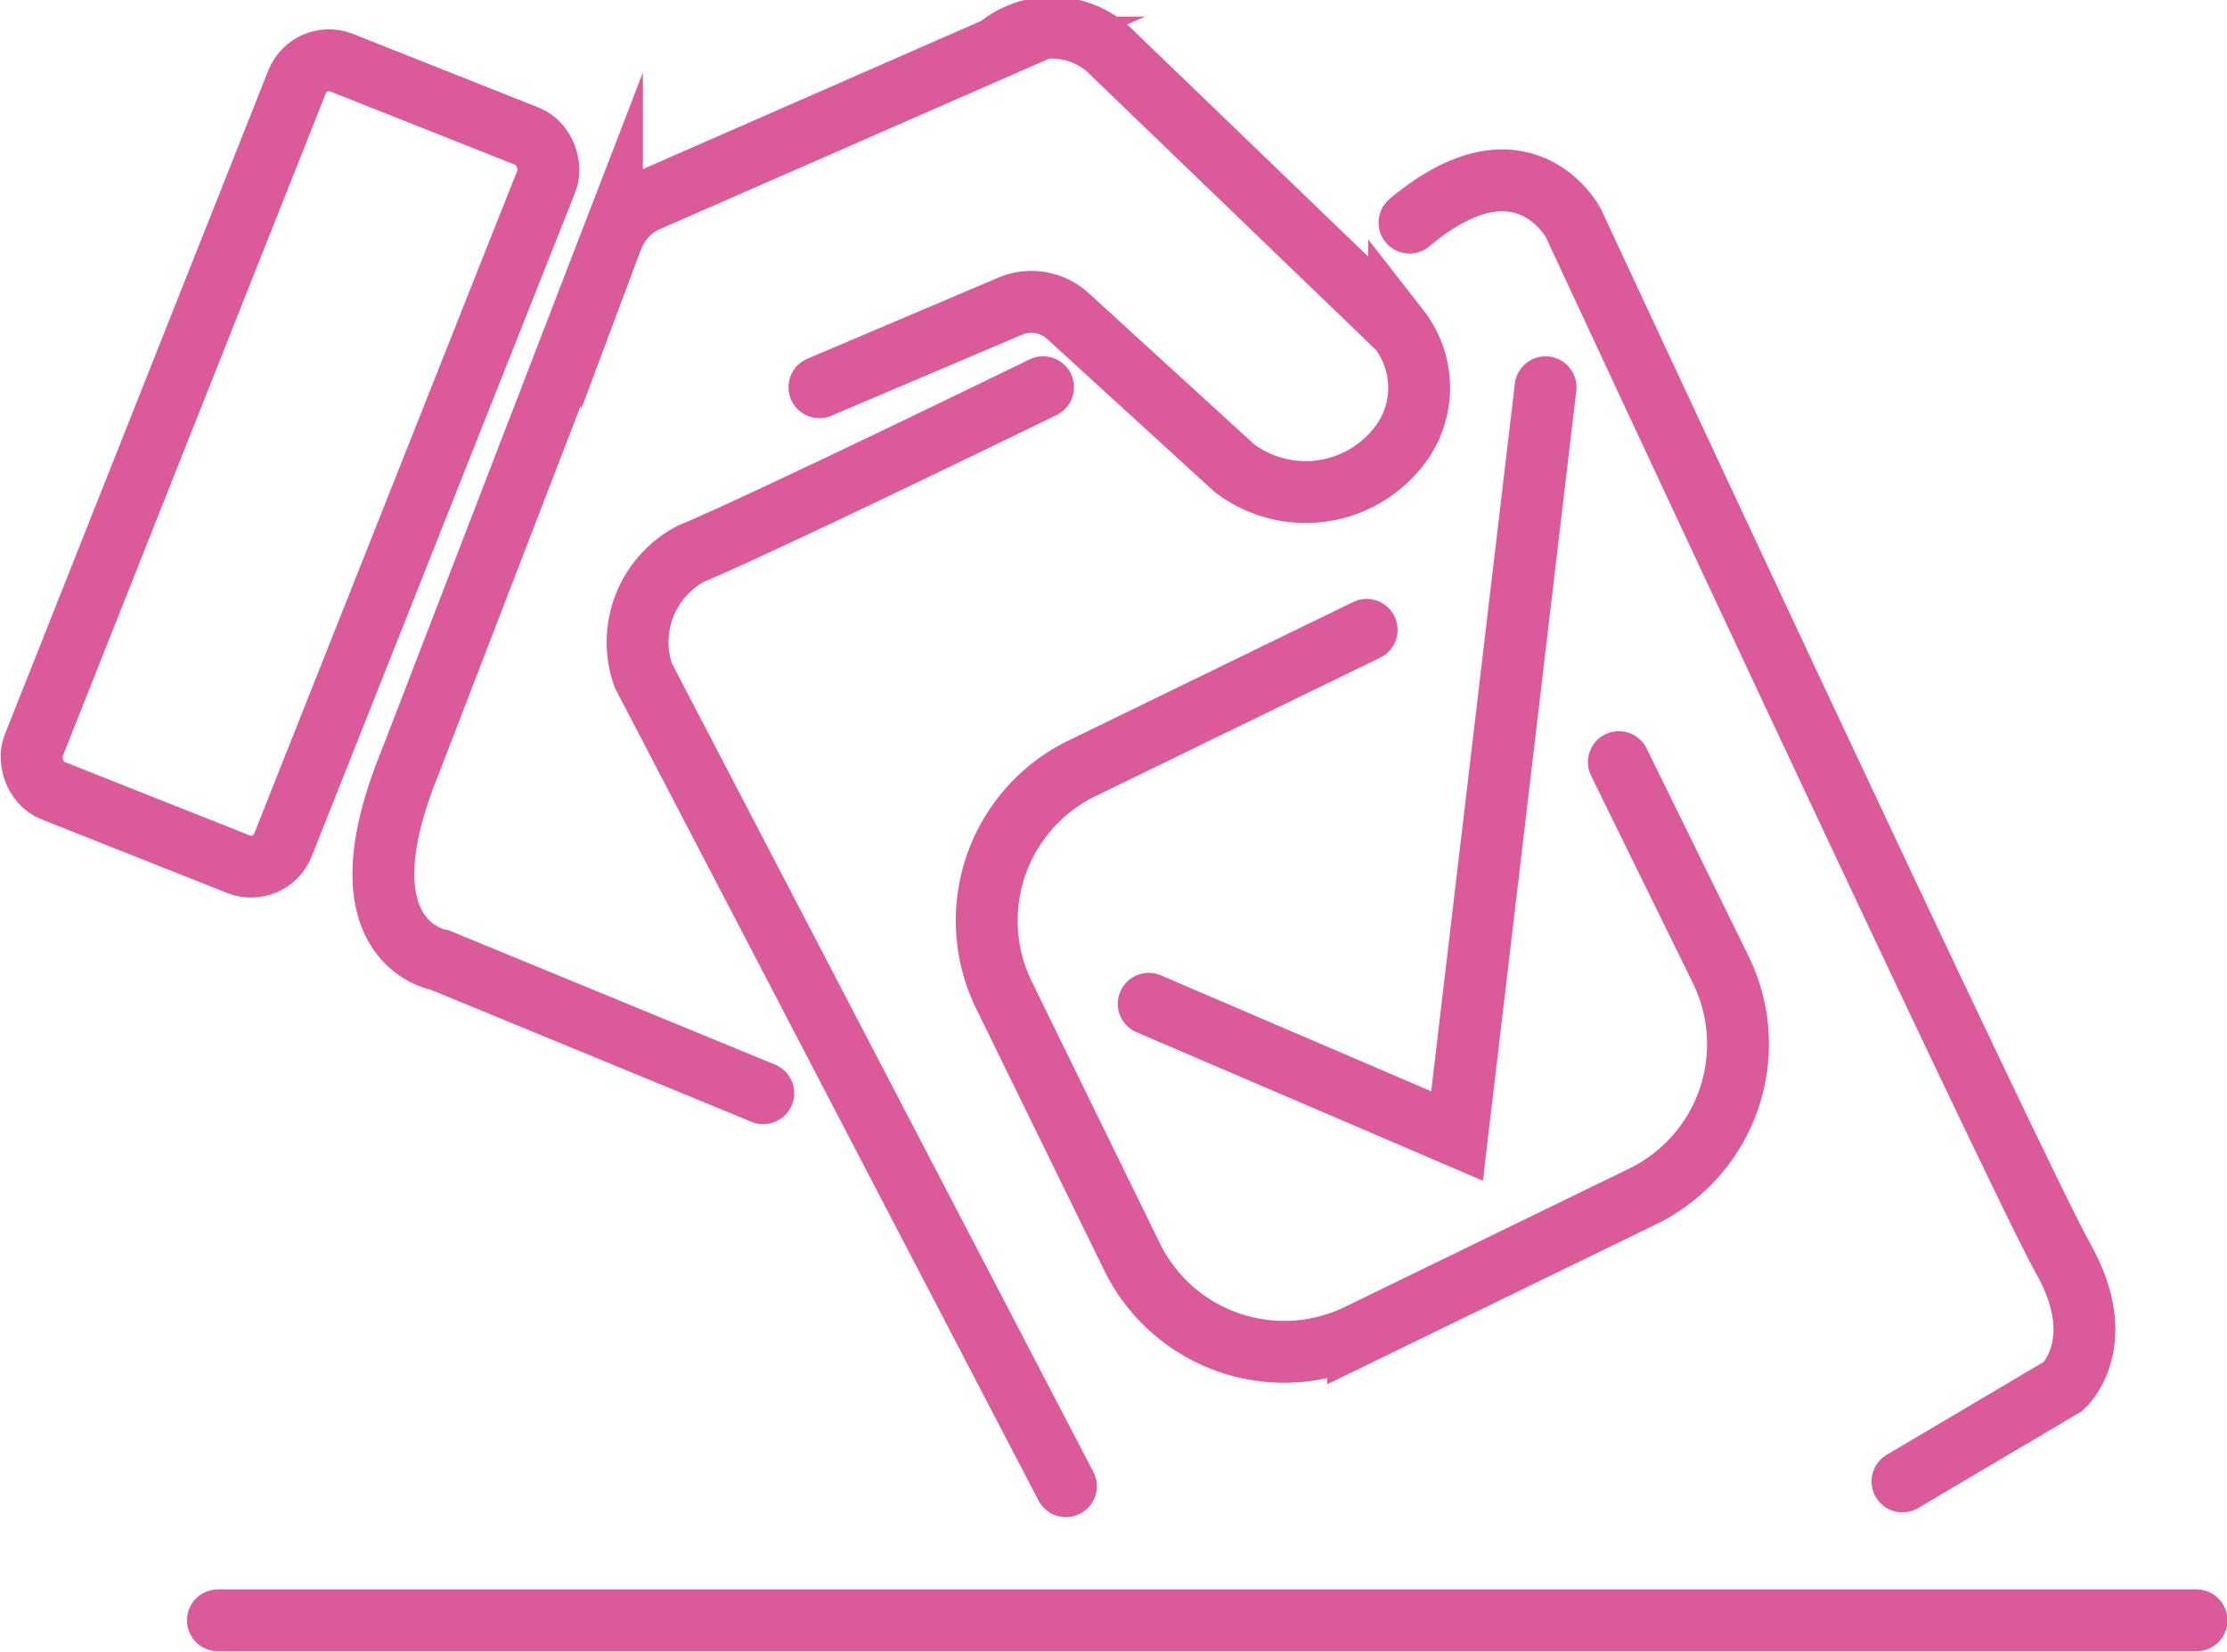 <svg id="Layer_1" data-name="Layer 1" xmlns="http://www.w3.org/2000/svg" viewBox="0 0 23.4 17.36"><defs><style>.cls-1{fill:none;stroke:#db5a9a;stroke-linecap:round;stroke-miterlimit:10;stroke-width:0.65px;}</style></defs><title>Number of Suggestions - Pink</title><line class="cls-1" x1="23.08" y1="17.03" x2="2.29" y2="17.03"/><polyline class="cls-1" points="12.07 10.55 15.31 11.94 16.24 4.07"/><path class="cls-1" d="M11.44,17.05,7,8.53A1.05,1.05,0,0,1,7.5,7.25c.81-.34,3.7-1.75,3.7-1.75" transform="translate(-0.24 -1.43)"/><path class="cls-1" d="M20.23,17,21.92,16s.5-.45,0-1.34S16.77,3.77,16.77,3.77s-.53-1-1.72,0" transform="translate(-0.24 -1.43)"/><rect class="cls-1" x="1.87" y="2.18" width="2.82" height="8.23" rx="0.36" ry="0.36" transform="translate(2.32 -2.19) rotate(21.64)"/><path class="cls-1" d="M8.26,12.92l-3.4-1.4s-1.09-.17-.31-2.08l2.12-5.5A.72.72,0,0,1,7,3.56l3.72-1.63A.89.89,0,0,1,11.94,2l3,2.89a1,1,0,0,1,0,1.23,1.24,1.24,0,0,1-1.73.23L11.47,4.76a.57.57,0,0,0-.62-.11l-2,.85" transform="translate(-0.24 -1.43)"/><path class="cls-1" d="M17.25,9.44l1.07,2.18A1.78,1.78,0,0,1,17.51,14l-3,1.46a1.78,1.78,0,0,1-2.37-.81l-1.35-2.76a1.78,1.78,0,0,1,.81-2.38l3-1.46" transform="translate(-0.24 -1.43)"/></svg>